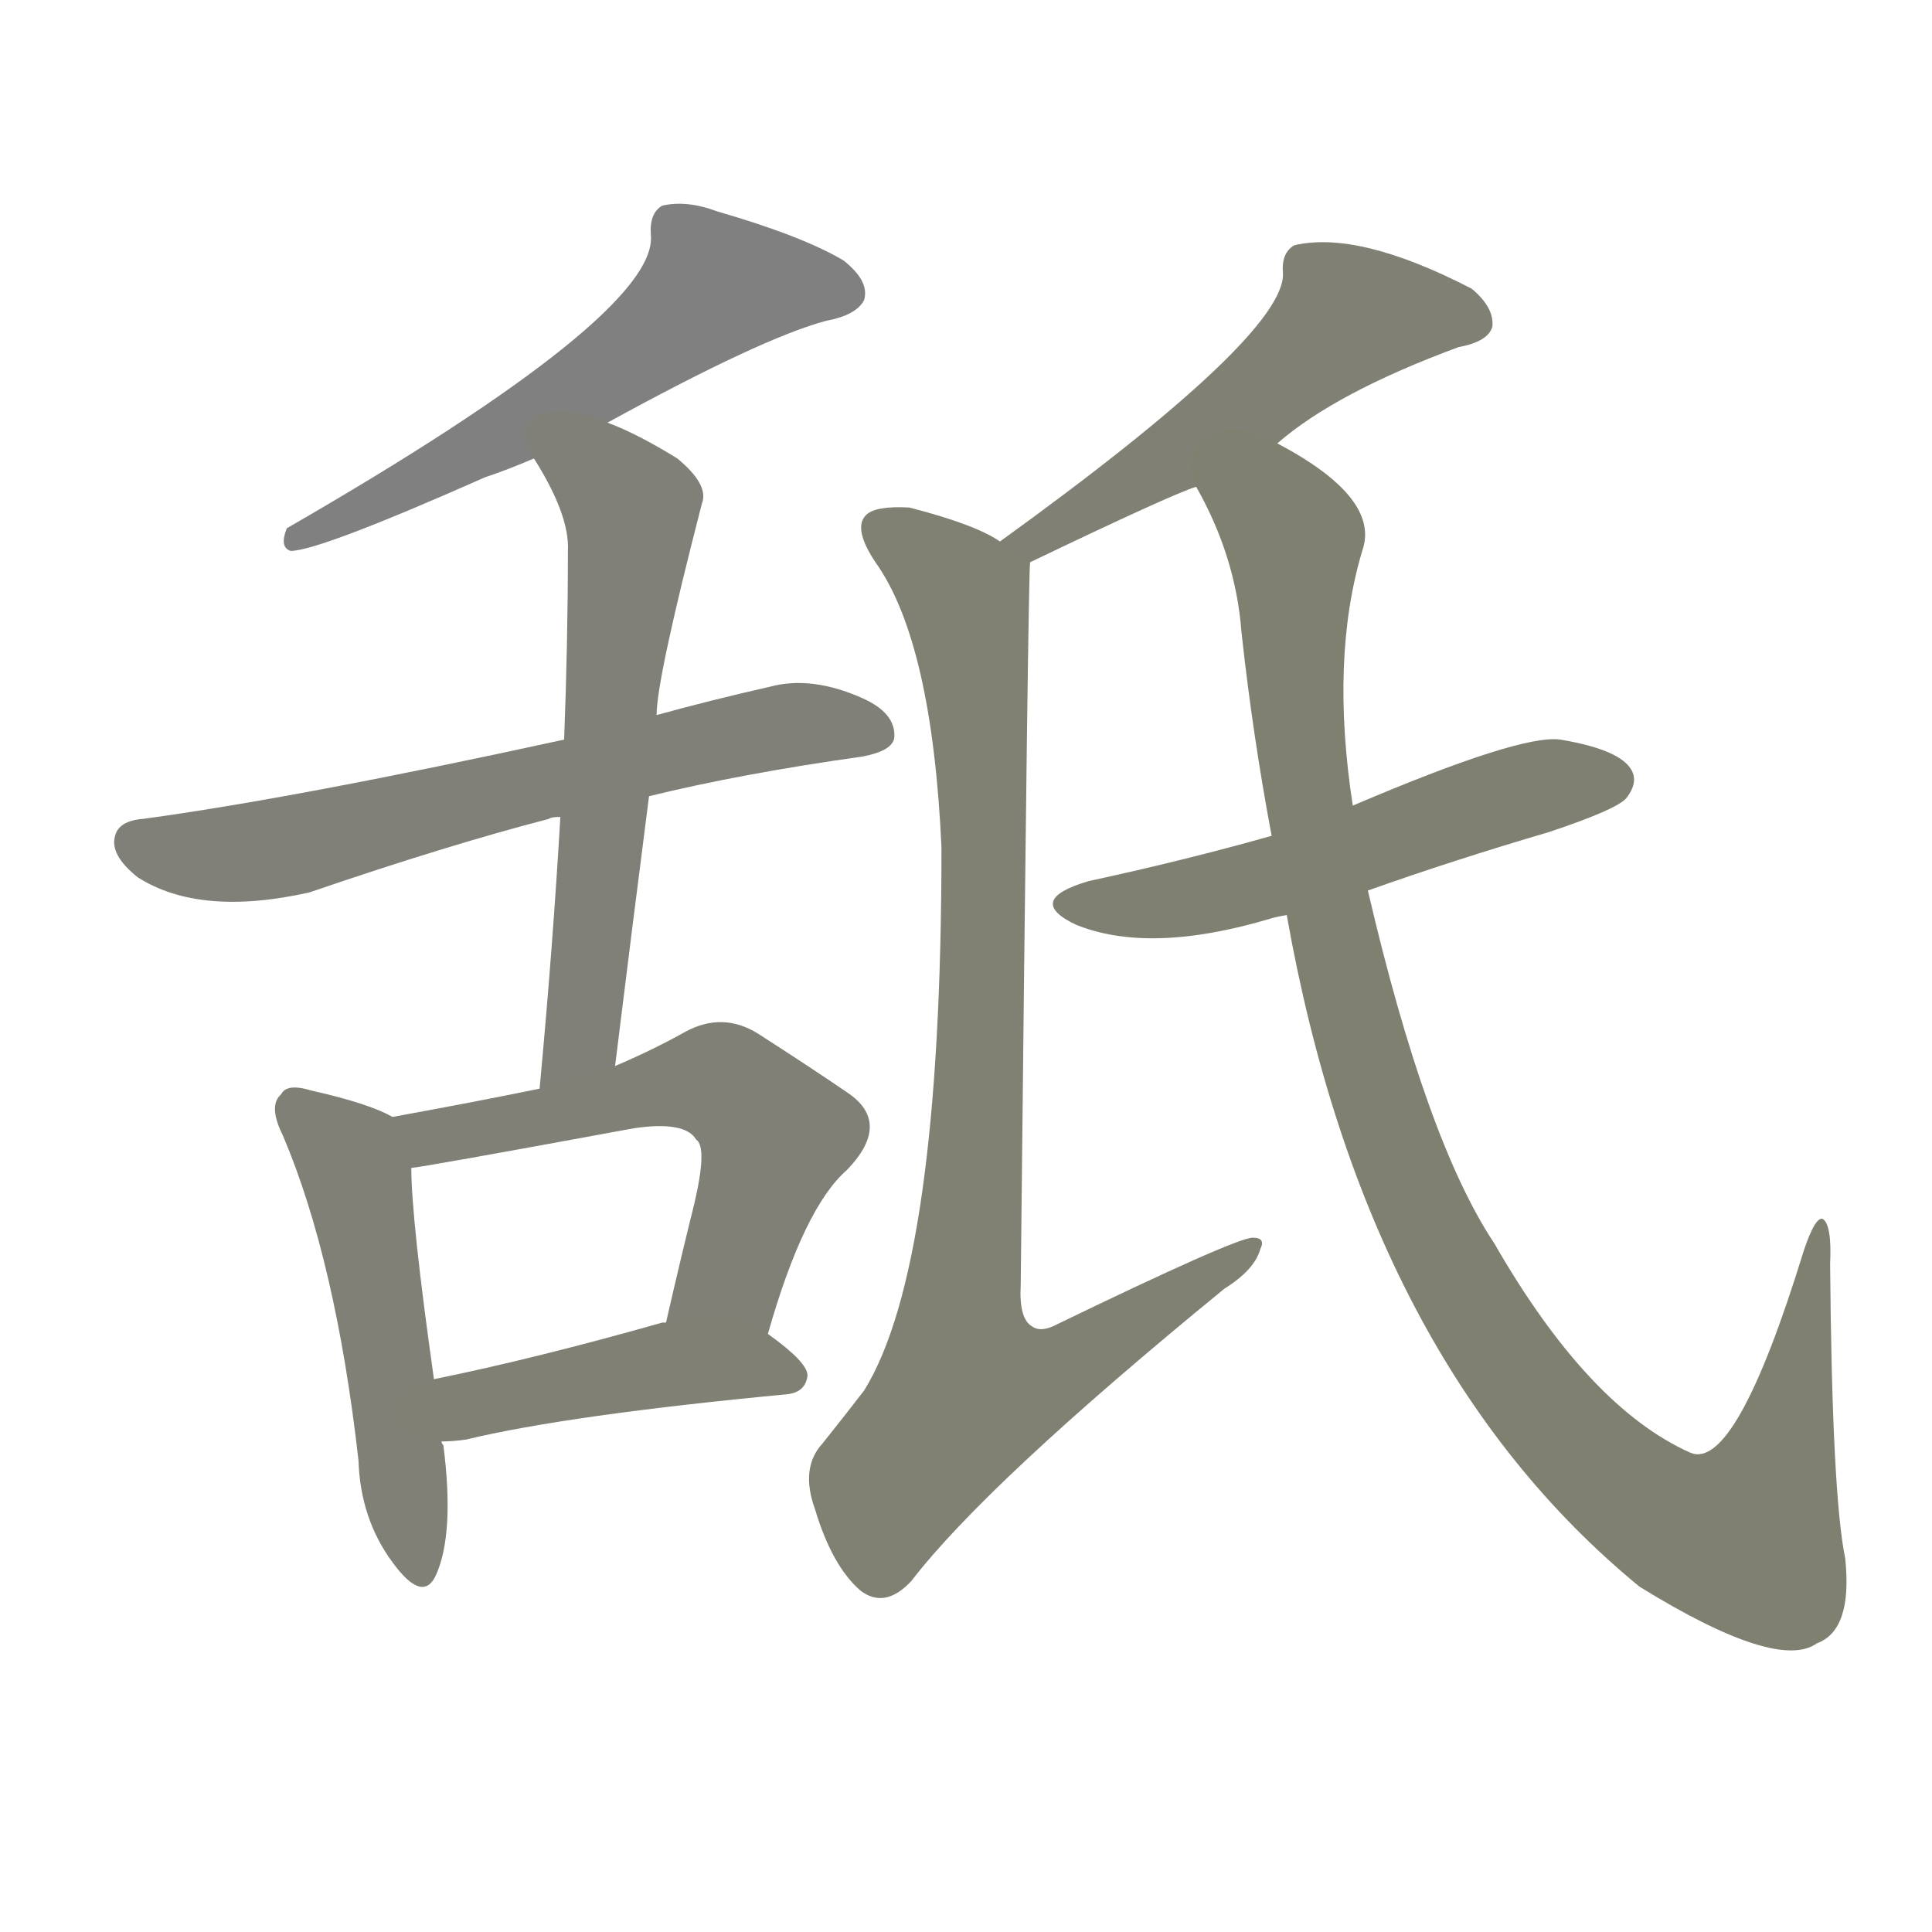 <svg version="1.1" viewBox="0 0 1024 1024" xmlns="http://www.w3.org/2000/svg">
  
  <g transform="scale(1, -1) translate(0, -900)">
    <style type="text/css">
        .stroke1 {fill: #808080;}
        .stroke2 {fill: #808079;}
        .stroke3 {fill: #808078;}
        .stroke4 {fill: #808077;}
        .stroke5 {fill: #808076;}
        .stroke6 {fill: #808075;}
        .stroke7 {fill: #808074;}
        .stroke8 {fill: #808073;}
        .stroke9 {fill: #808072;}
        .stroke10 {fill: #808071;}
        .stroke11 {fill: #808070;}
        .stroke12 {fill: #808069;}
        .stroke13 {fill: #808068;}
        .stroke14 {fill: #808067;}
        .stroke15 {fill: #808066;}
        .stroke16 {fill: #808065;}
        .stroke17 {fill: #808064;}
        .stroke18 {fill: #808063;}
        .stroke19 {fill: #808062;}
        .stroke20 {fill: #808061;}
        text {
            font-family: Helvetica;
            font-size: 50px;
            fill: #808060;
            paint-order: stroke;
            stroke: #000000;
            stroke-width: 4px;
            stroke-linecap: butt;
            stroke-linejoin: miter;
            font-weight: 800;
        }
    </style>

    <path d="M 322 676 Q 404 721 438 730 Q 454 733 458 741 Q 461 751 447 762 Q 425 775 380 788 Q 364 794 351 791 Q 344 787 345 775 Q 348 733 152 620 Q 148 610 154 608 Q 169 608 257 647 Q 269 651 283 657 L 322 676 Z" class="stroke1"/>
    <path d="M 344 478 Q 393 490 457 499 Q 473 502 474 509 Q 475 522 457 530 Q 430 542 408 536 Q 377 529 348 521 L 299 508 Q 157 477 76 466 Q 63 465 61 457 Q 58 447 73 435 Q 106 414 164 427 Q 237 452 291 466 Q 292 467 297 467 L 344 478 Z" class="stroke2"/>
    <path d="M 326 335 Q 335 408 344 478 L 348 521 Q 348 540 372 633 Q 376 643 359 657 Q 338 670 322 676 C 294 688 268 683 283 657 Q 302 627 301 608 Q 301 560 299 508 L 297 467 Q 293 398 286 323 C 283 293 322 305 326 335 Z" class="stroke3"/>
    <path d="M 208 308 Q 196 315 165 322 Q 152 326 149 320 Q 142 314 150 298 Q 178 232 190 126 Q 191 95 208 72 Q 224 50 231 65 Q 241 87 235 134 Q 234 135 234 136 L 230 169 Q 218 254 218 281 C 217 304 217 304 208 308 Z" class="stroke4"/>
    <path d="M 407 193 Q 426 260 449 280 Q 473 305 449 321 Q 430 334 402 352 Q 383 364 363 353 Q 345 343 326 335 L 286 323 Q 252 316 208 308 C 178 303 188 276 218 281 Q 222 281 336 302 Q 363 306 369 296 Q 375 292 368 262 Q 361 234 353 199 C 346 170 399 164 407 193 Z" class="stroke5"/>
    <path d="M 234 136 Q 240 136 247 137 Q 301 150 417 161 Q 427 162 428 171 Q 428 178 407 193 C 389 206 382 205 353 199 Q 352 199 351 199 Q 284 180 230 169 C 201 163 204 135 234 136 Z" class="stroke6"/>
    <path d="M 677 665 Q 708 692 773 716 Q 789 719 791 727 Q 792 737 780 747 Q 720 778 686 770 Q 679 766 680 755 Q 681 722 530 613 C 506 595 519 589 546 602 Q 621 638 634 642 L 677 665 Z" class="stroke7"/>
    <path d="M 530 613 Q 517 622 482 631 Q 464 632 459 627 Q 452 620 464 602 Q 494 560 499 451 Q 499 229 458 163 Q 448 150 436 135 Q 424 122 432 100 Q 441 70 456 57 Q 469 47 483 62 Q 523 114 649 217 Q 665 227 668 238 Q 671 244 664 244 Q 655 244 558 197 Q 551 194 547 197 Q 540 201 541 219 Q 545 601 546 602 C 546 605 546 605 530 613 Z" class="stroke8"/>
    <path d="M 725 428 Q 770 444 821 459 Q 857 471 862 477 Q 869 486 864 493 Q 857 503 827 508 Q 806 511 717 473 L 674 457 Q 628 444 577 433 Q 543 423 570 410 Q 609 394 673 413 Q 676 414 682 415 L 725 428 Z" class="stroke9"/>
    <path d="M 682 415 Q 724 178 869 59 Q 942 14 963 29 Q 982 36 978 74 Q 971 108 970 230 Q 971 251 966 254 Q 962 255 956 237 Q 920 120 896 130 Q 842 154 792 241 Q 756 295 725 428 L 717 473 Q 705 551 722 608 Q 732 636 677 665 C 651 681 621 669 634 642 Q 655 605 658 565 Q 664 510 674 457 L 682 415 Z" class="stroke10"/>
    
    
    
    
    
    
    
    
    
    </g>
</svg>
